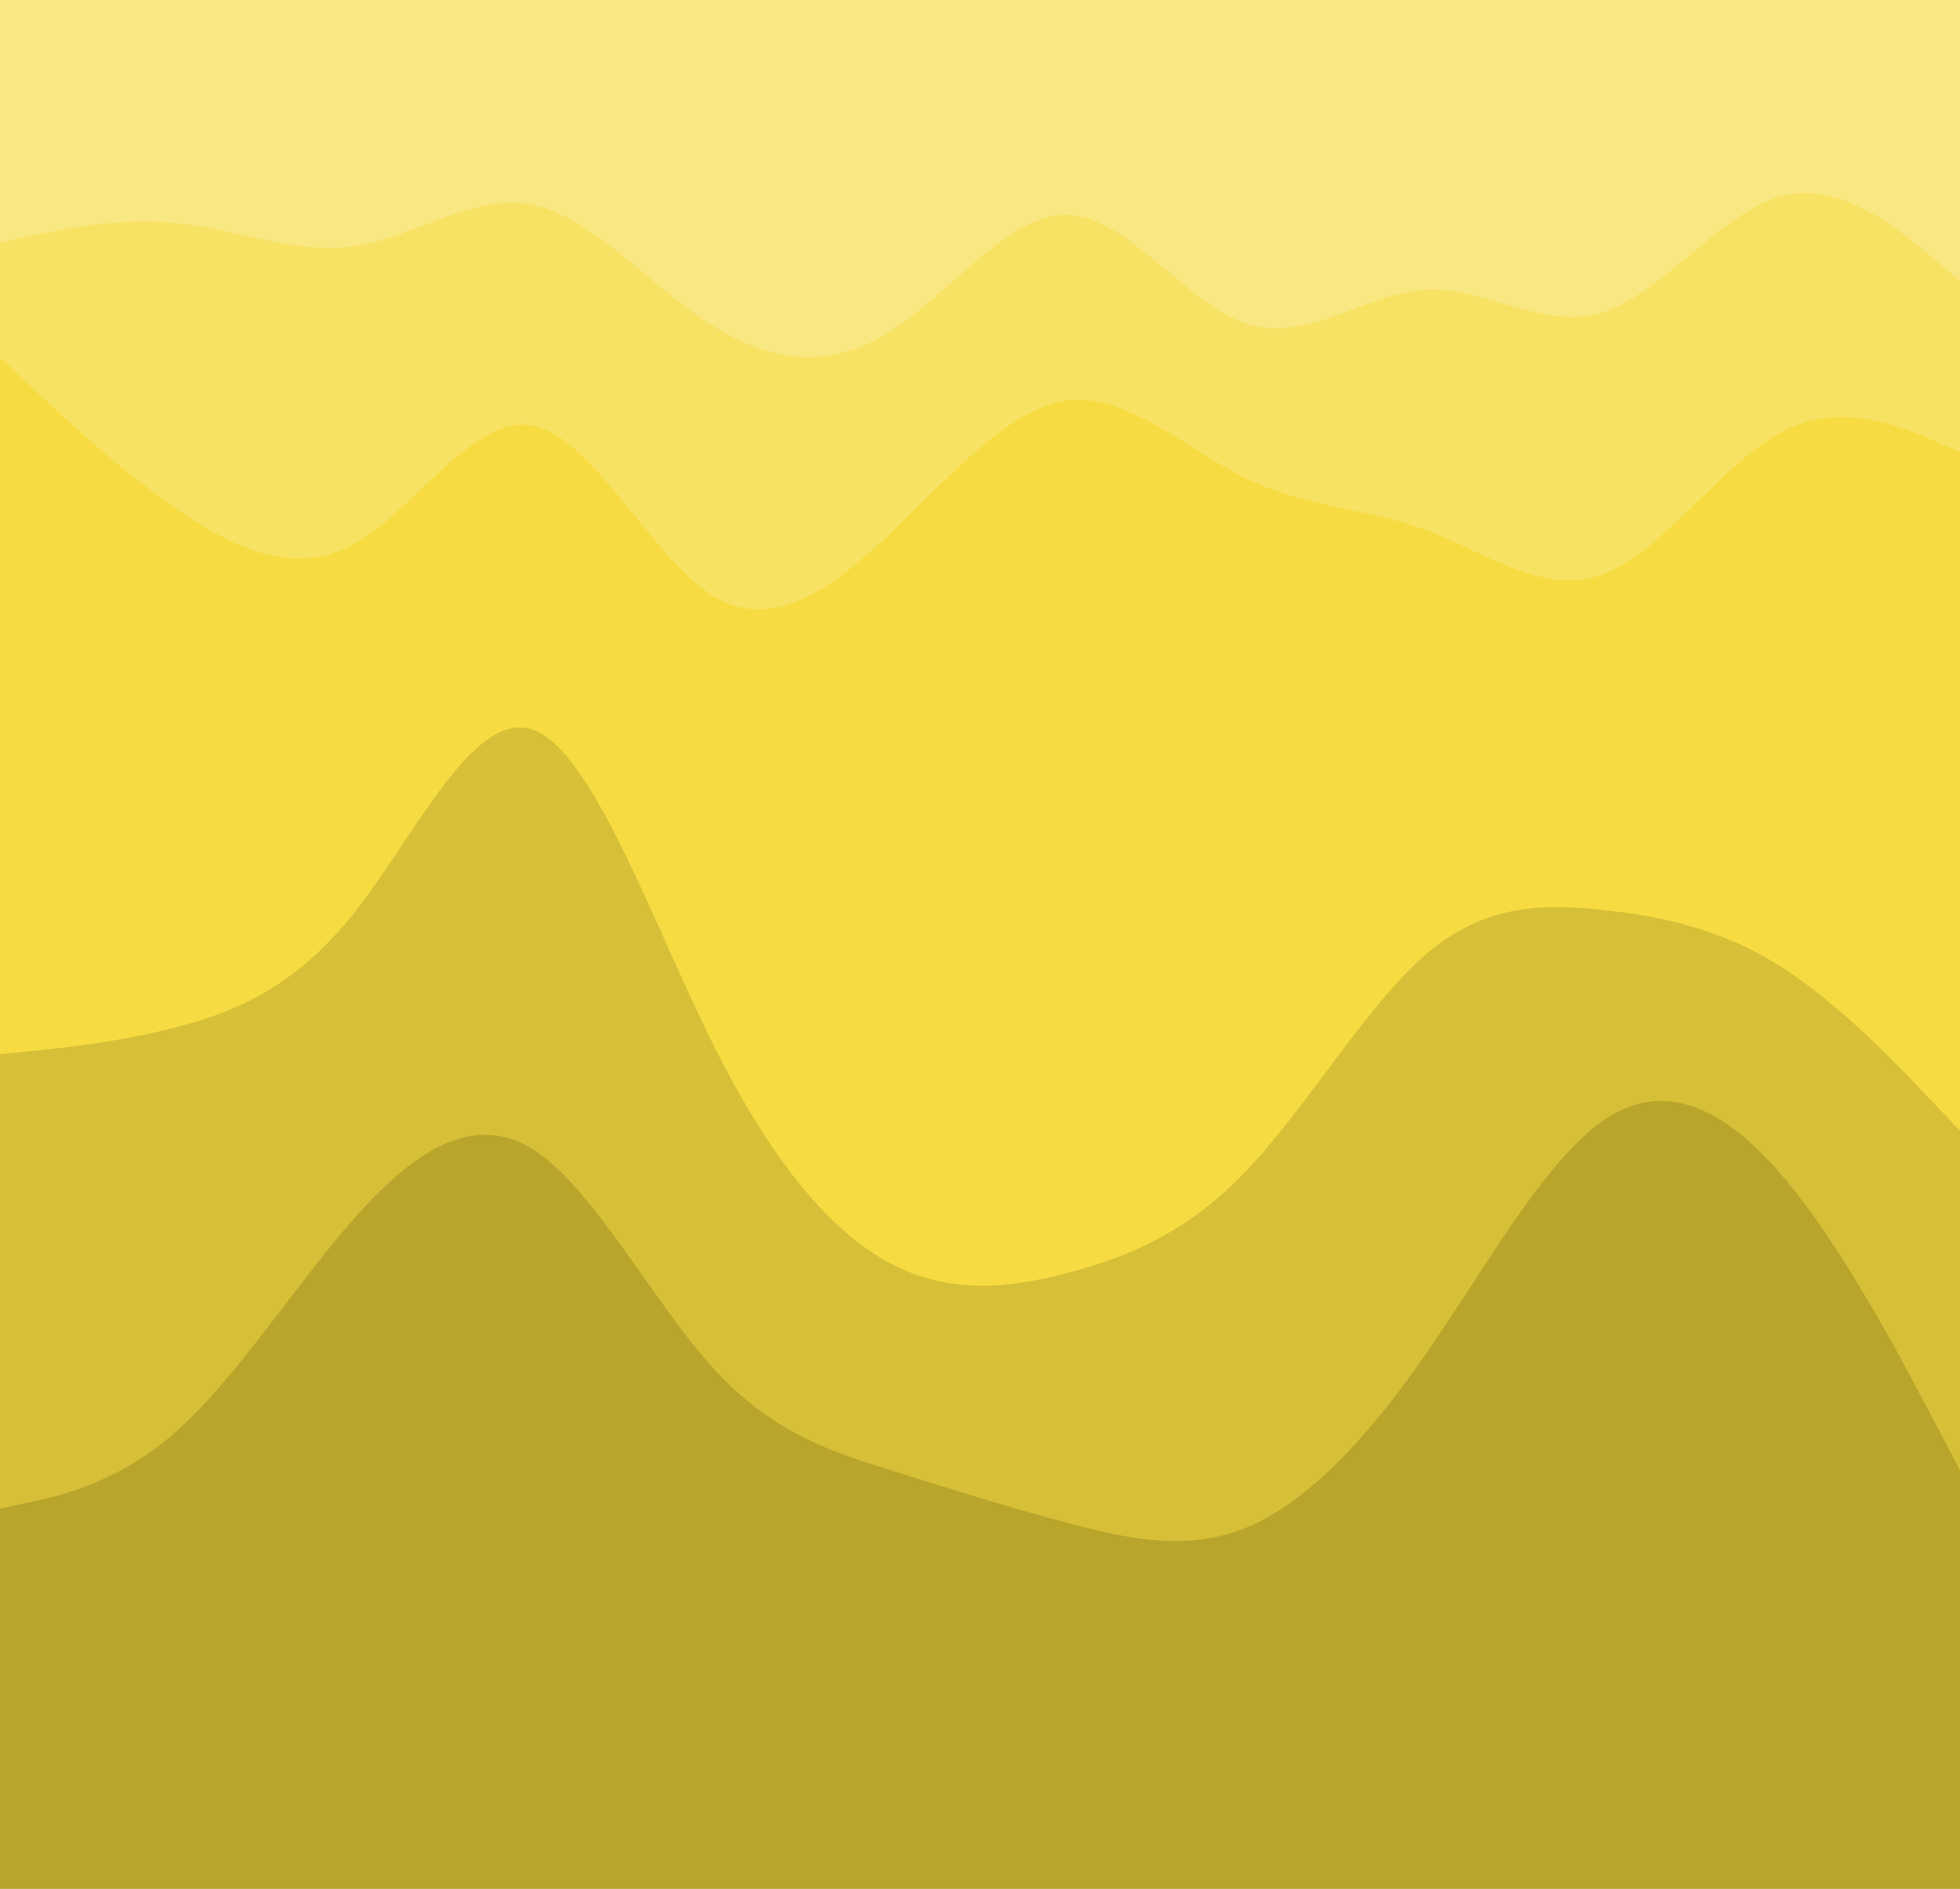 <svg id="visual" viewBox="0 0 768 740" width="768" height="740" xmlns="http://www.w3.org/2000/svg" xmlns:xlink="http://www.w3.org/1999/xlink" version="1.1"><path d="M0 97L11.7 94.5C23.3 92 46.7 87 70 89.5C93.3 92 116.7 102 139.8 98.3C163 94.7 186 77.3 209.2 82.3C232.3 87.3 255.7 114.7 279 129.5C302.3 144.3 325.7 146.7 349 131.8C372.3 117 395.7 85 419 86.2C442.3 87.3 465.7 121.7 489 129C512.3 136.3 535.7 116.7 558.8 115.5C582 114.3 605 131.7 628.2 124.3C651.3 117 674.7 85 698 78.8C721.3 72.7 744.7 92.3 756.3 102.2L768 112L768 0L756.3 0C744.7 0 721.3 0 698 0C674.7 0 651.3 0 628.2 0C605 0 582 0 558.8 0C535.7 0 512.3 0 489 0C465.7 0 442.3 0 419 0C395.7 0 372.3 0 349 0C325.7 0 302.3 0 279 0C255.7 0 232.3 0 209.2 0C186 0 163 0 139.8 0C116.7 0 93.3 0 70 0C46.7 0 23.3 0 11.7 0L0 0Z" fill="#f9e782"></path><path d="M0 142L11.7 153C23.3 164 46.7 186 70 202C93.3 218 116.7 228 139.8 214.5C163 201 186 164 209.2 168.8C232.3 173.7 255.7 220.3 279 235.2C302.3 250 325.7 233 349 210.8C372.3 188.7 395.7 161.3 419 158.8C442.3 156.3 465.7 178.7 489 189.8C512.3 201 535.7 201 558.8 209.7C582 218.3 605 235.7 628.2 227C651.3 218.3 674.7 183.7 698 171.3C721.3 159 744.7 169 756.3 174L768 179L768 110L756.3 100.2C744.7 90.3 721.3 70.7 698 76.8C674.7 83 651.3 115 628.2 122.3C605 129.7 582 112.3 558.8 113.5C535.7 114.7 512.3 134.3 489 127C465.7 119.7 442.3 85.3 419 84.2C395.7 83 372.3 115 349 129.8C325.7 144.7 302.3 142.3 279 127.5C255.7 112.7 232.3 85.3 209.2 80.3C186 75.3 163 92.7 139.8 96.3C116.7 100 93.3 90 70 87.5C46.7 85 23.3 90 11.7 92.5L0 95Z" fill="#f8e264"></path><path d="M0 415L11.7 413.8C23.3 412.7 46.7 410.3 70 404.2C93.3 398 116.7 388 139.8 358.3C163 328.7 186 279.3 209.2 288C232.3 296.7 255.7 363.3 279 410.3C302.3 457.3 325.7 484.7 349 497C372.3 509.3 395.7 506.7 419 500.5C442.3 494.3 465.7 484.7 489 460C512.3 435.3 535.7 395.7 558.8 375.8C582 356 605 356 628.2 358.5C651.3 361 674.7 366 698 380.8C721.3 395.7 744.7 420.3 756.3 432.7L768 445L768 177L756.3 172C744.7 167 721.3 157 698 169.3C674.7 181.7 651.3 216.3 628.2 225C605 233.7 582 216.3 558.8 207.7C535.7 199 512.3 199 489 187.8C465.7 176.7 442.3 154.3 419 156.8C395.7 159.3 372.3 186.7 349 208.8C325.7 231 302.3 248 279 233.2C255.7 218.3 232.3 171.7 209.2 166.8C186 162 163 199 139.8 212.5C116.7 226 93.3 216 70 200C46.7 184 23.3 162 11.7 151L0 140Z" fill="#f6dc42"></path><path d="M0 593L11.7 590.5C23.3 588 46.7 583 70 562C93.3 541 116.7 504 139.8 478.2C163 452.3 186 437.7 209.2 452.5C232.3 467.3 255.7 511.7 279 537.5C302.3 563.3 325.7 570.7 349 578C372.3 585.3 395.7 592.7 419 598.8C442.3 605 465.7 610 489 600.2C512.3 590.3 535.7 565.7 558.8 532.3C582 499 605 457 628.2 441C651.3 425 674.7 435 698 462.2C721.3 489.3 744.7 533.7 756.3 555.8L768 578L768 443L756.3 430.7C744.7 418.3 721.3 393.7 698 378.8C674.7 364 651.3 359 628.2 356.5C605 354 582 354 558.8 373.8C535.7 393.7 512.3 433.3 489 458C465.7 482.7 442.3 492.3 419 498.5C395.7 504.7 372.3 507.3 349 495C325.7 482.7 302.3 455.3 279 408.3C255.7 361.3 232.3 294.7 209.2 286C186 277.3 163 326.7 139.8 356.3C116.7 386 93.3 396 70 402.2C46.7 408.3 23.3 410.7 11.7 411.8L0 413Z" fill="#d7c037"></path><path d="M0 741L11.7 741C23.3 741 46.7 741 70 741C93.3 741 116.7 741 139.8 741C163 741 186 741 209.2 741C232.3 741 255.7 741 279 741C302.3 741 325.7 741 349 741C372.3 741 395.7 741 419 741C442.3 741 465.7 741 489 741C512.3 741 535.7 741 558.8 741C582 741 605 741 628.2 741C651.3 741 674.7 741 698 741C721.3 741 744.7 741 756.3 741L768 741L768 576L756.3 553.8C744.7 531.7 721.3 487.3 698 460.2C674.7 433 651.3 423 628.2 439C605 455 582 497 558.8 530.3C535.7 563.7 512.3 588.3 489 598.2C465.7 608 442.3 603 419 596.8C395.7 590.7 372.3 583.3 349 576C325.7 568.7 302.3 561.3 279 535.5C255.7 509.7 232.3 465.3 209.2 450.5C186 435.7 163 450.3 139.8 476.2C116.7 502 93.3 539 70 560C46.7 581 23.3 586 11.7 588.5L0 591Z" fill="#b9a42c"></path></svg>